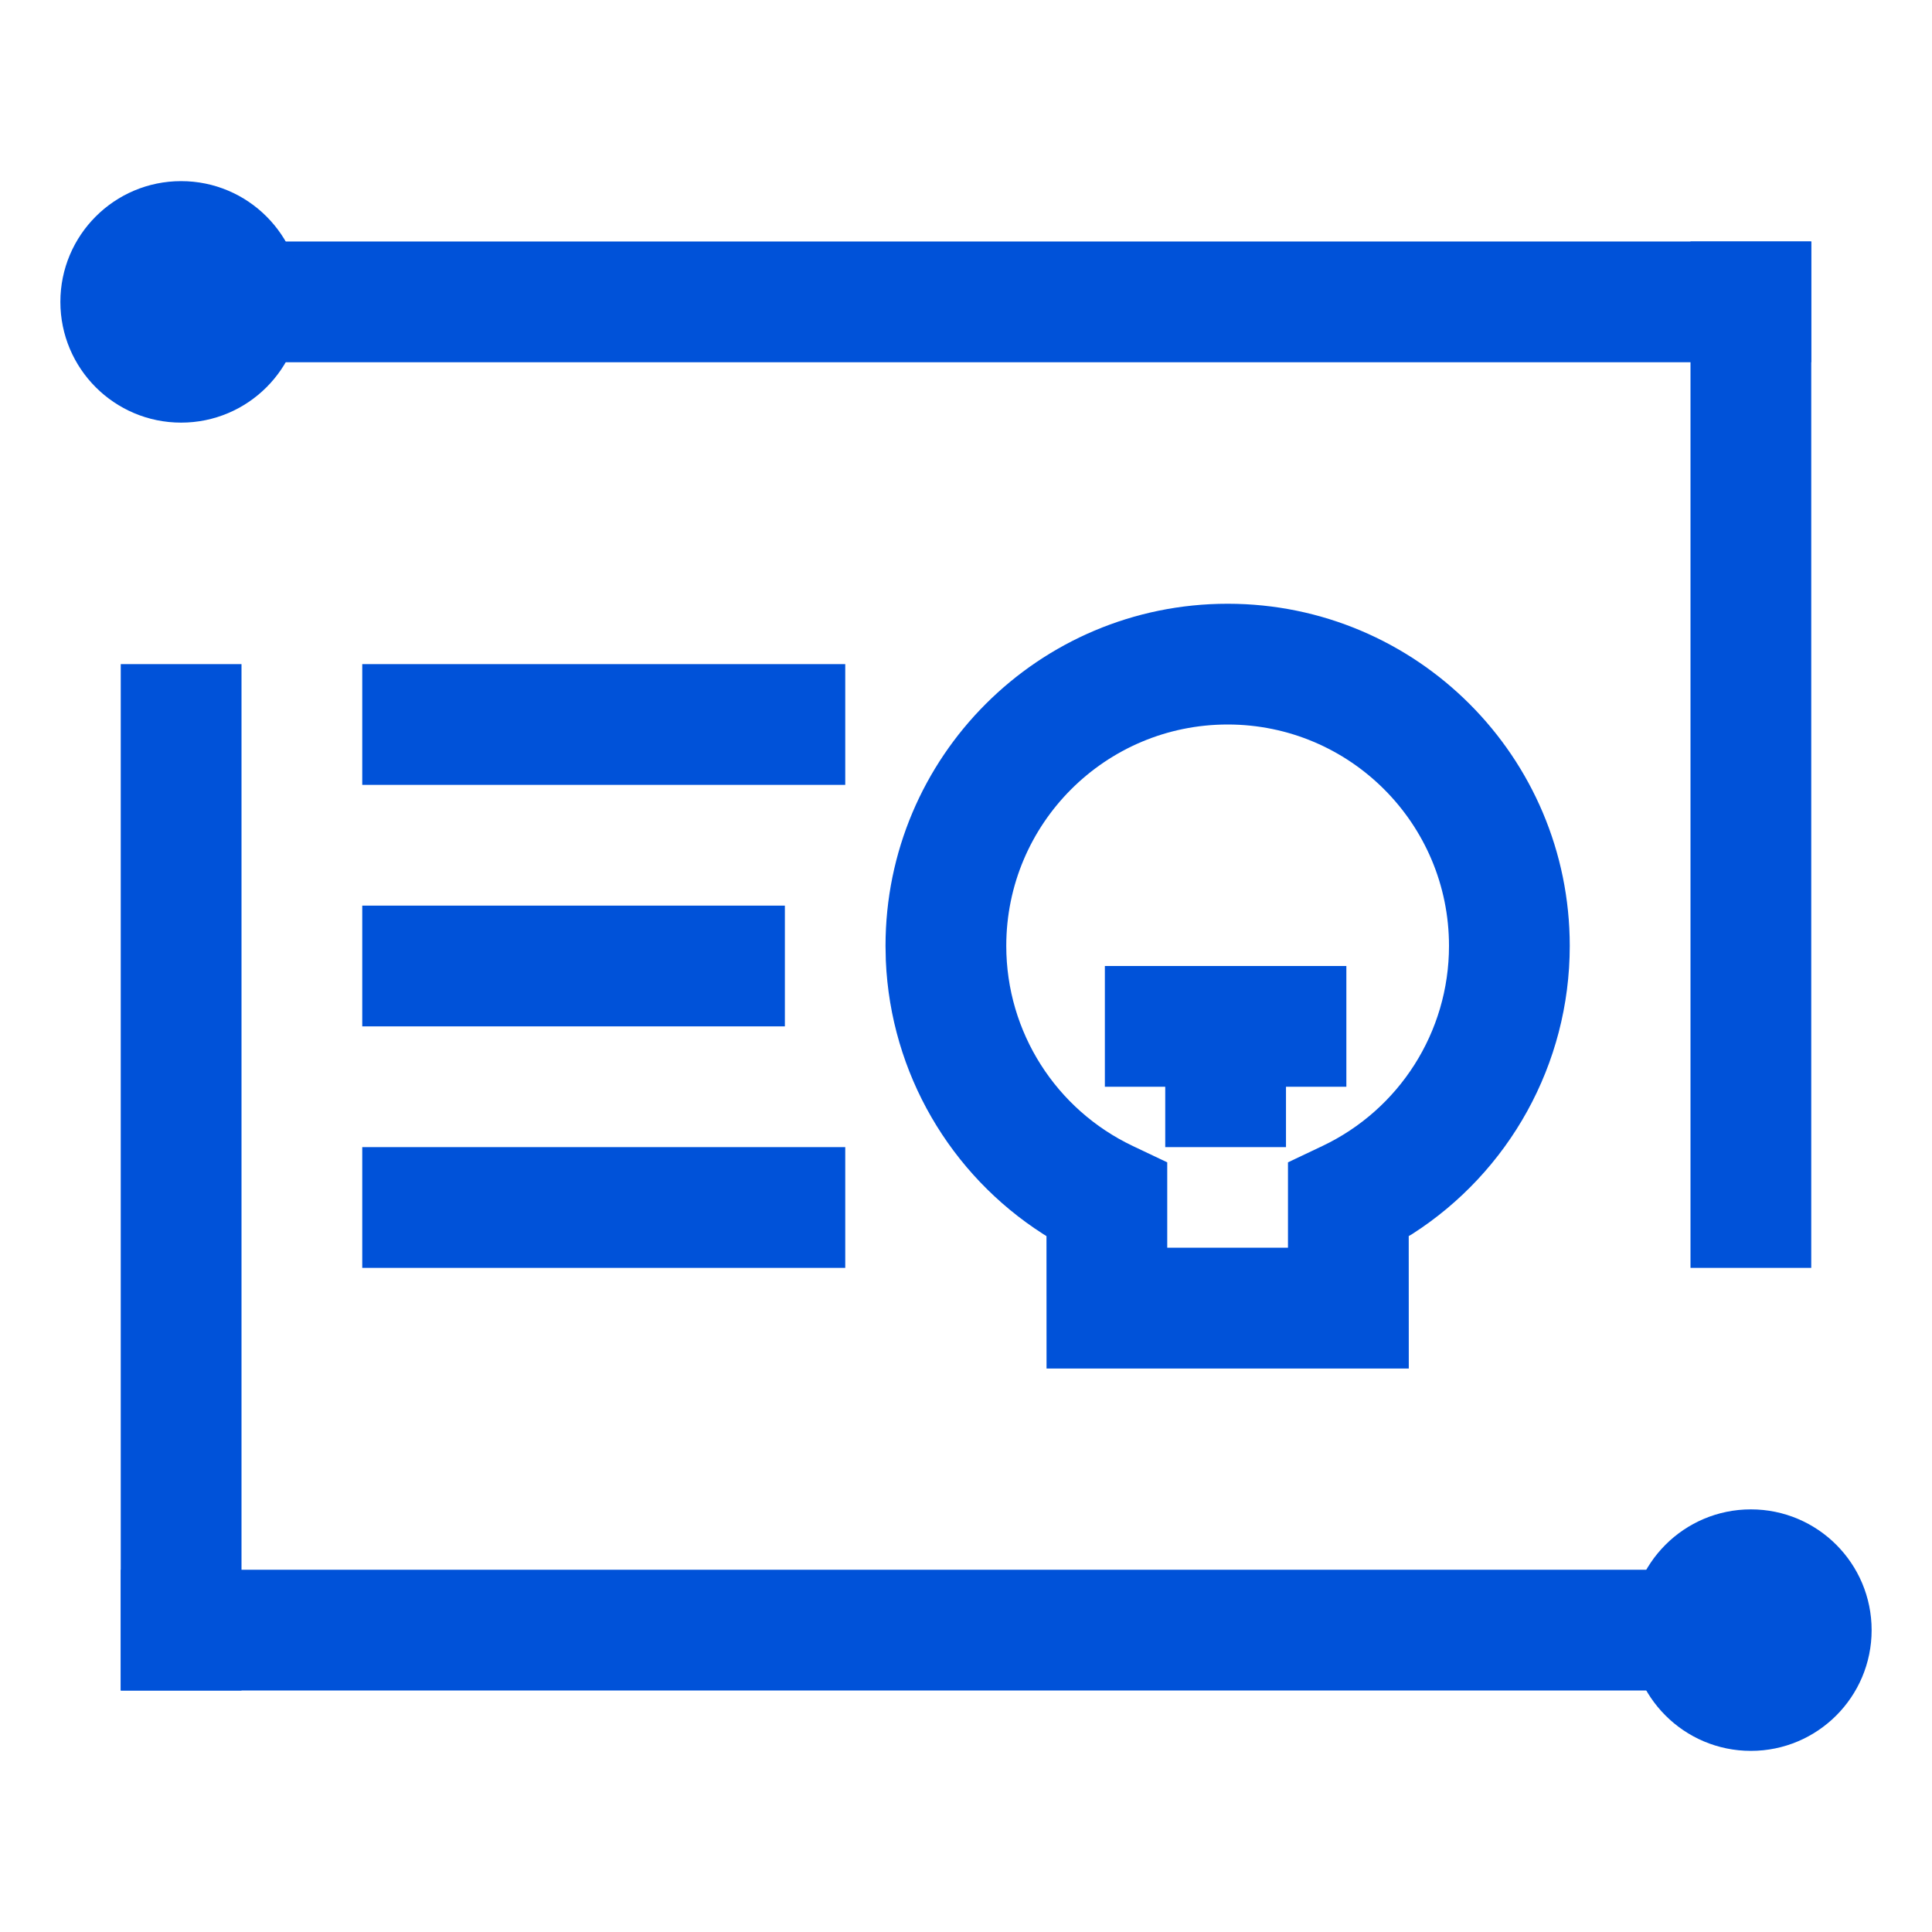 <svg width="32" height="32" viewBox="0 0 32 32" xmlns="http://www.w3.org/2000/svg"><g fill="#0052D9" fill-rule="evenodd"><g transform="translate(1 3)" fill-rule="nonzero"><path d="M2 1H29V3H2zM1 23H29V25H1z"/><path d="M1 8H3V25H1zM27 1H29V18H27z"/><circle cx="2" cy="2" r="2"/><circle cx="28" cy="24" r="2"/></g><path d="M6 11H14V13H6zM6 15H13V17H6zM6 19H14V21H6z"/><path d="M5.667,-1.77635684e-14 C2.537,-1.77635684e-14 1.77635684e-14,2.537 1.77635684e-14,5.667 L0.005,5.911 C0.085,7.778 1.075,9.456 2.61,10.439 L2.666,10.474 L2.667,12.667 L8.667,12.667 L8.666,10.473 L8.723,10.44 C10.324,9.414 11.333,7.631 11.333,5.667 C11.333,2.537 8.796,-1.77635684e-14 5.667,-1.77635684e-14 Z M5.667,2 C7.692,2 9.333,3.642 9.333,5.667 C9.333,7.097 8.507,8.378 7.237,8.981 L6.666,9.252 L6.666,10.666 L4.666,10.666 L4.666,9.252 L4.095,8.981 C2.826,8.378 2,7.097 2,5.667 C2,3.642 3.642,2 5.667,2 Z" fill-rule="nonzero" transform="translate(14.667 10)"/><path d="M3.633 6H7.633V8H3.633z" transform="translate(14.667 10)"/><path d="M4.633 7H6.633V9H4.633z" transform="translate(14.667 10)"/></g></svg>